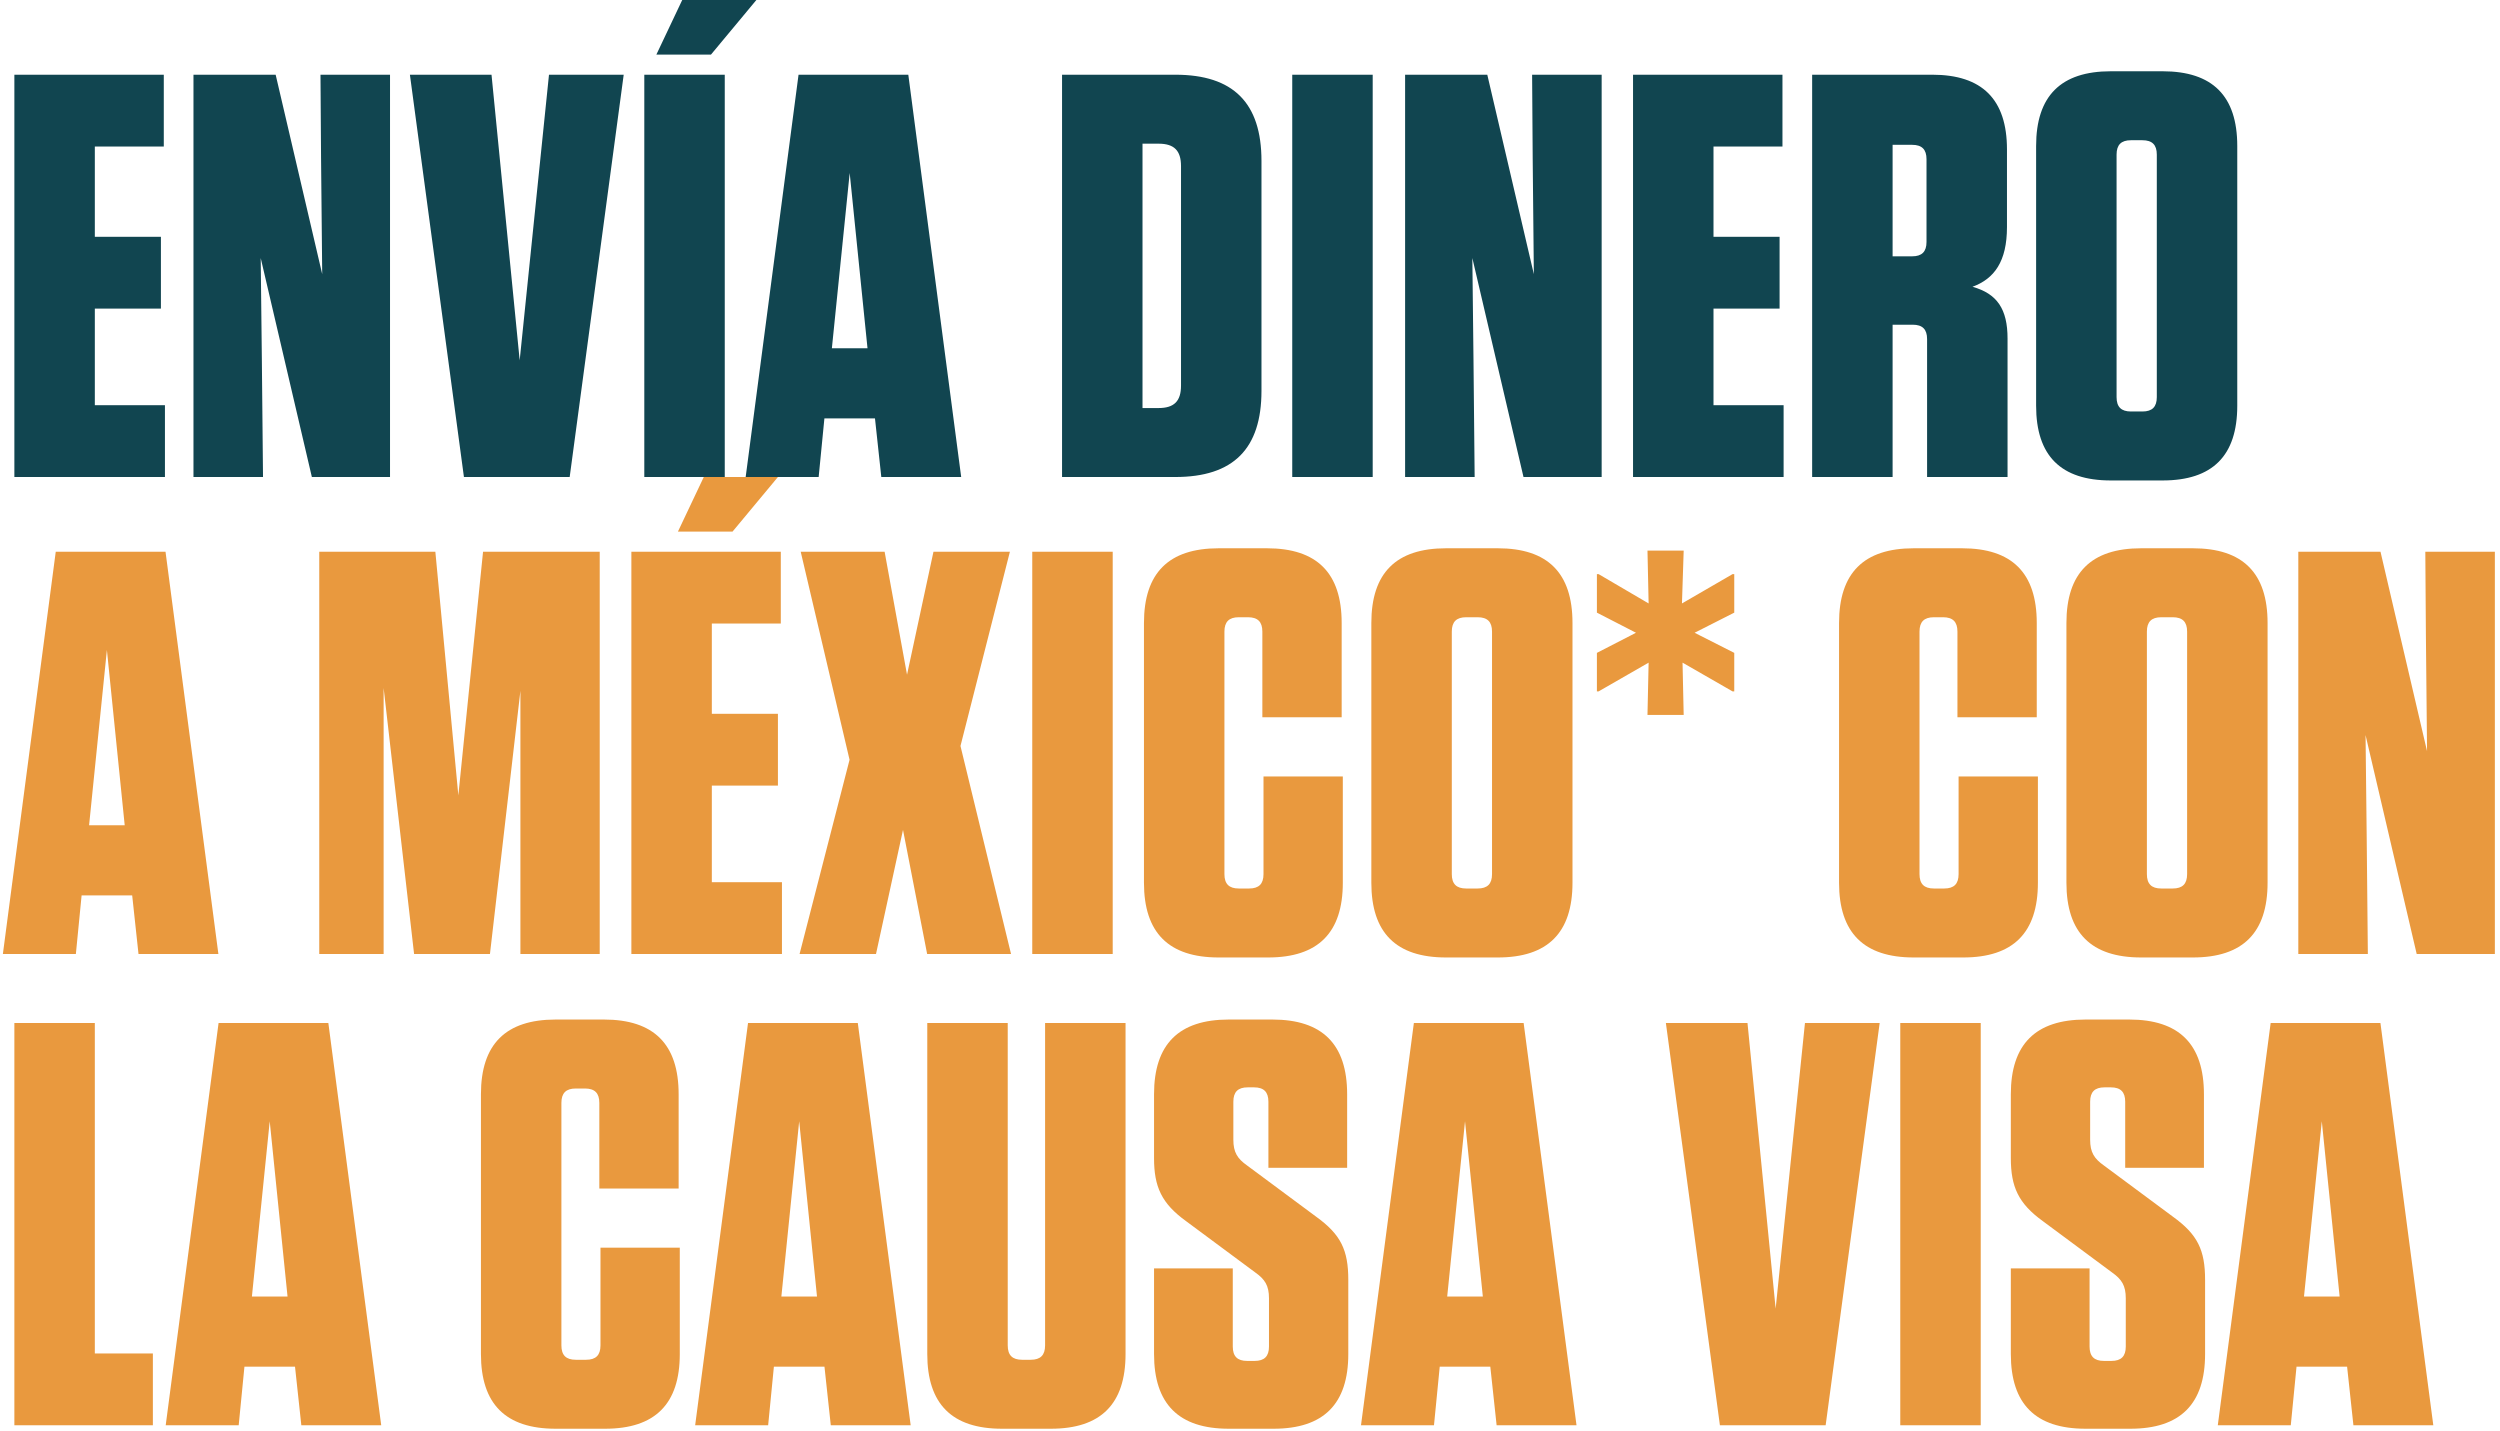 <svg width="435" height="249" viewBox="0 0 435 249" fill="none" xmlns="http://www.w3.org/2000/svg">
<path d="M2.5 13H28.5V25.5H16.5V41.2H28V53.7H16.5V70.5H28.7V83H2.5V13ZM67.864 83H54.264L45.364 44.9L45.564 62.7L45.764 83H33.664V13H47.964L56.064 47.7L55.864 27.5L55.764 13H67.864V83ZM99.124 83H80.724L71.324 13H85.524L90.424 62.7L95.524 13H108.524L99.124 83ZM126.108 13V83H112.108V13H126.108ZM114.208 9.5L118.708 -4.29153e-06H131.608L123.708 9.5H114.208ZM167.246 83H153.346L152.246 72.8H143.446L142.446 83H129.746L138.946 13H158.046L167.246 83ZM147.846 30.1L144.746 60.6H150.946L147.846 30.1ZM184.797 83V13H204.497C214.597 13 219.497 17.9 219.497 28V68C219.497 78.1 214.597 83 204.497 83H184.797ZM198.797 25V71H201.597C204.297 71 205.497 69.8 205.497 67.1V28.9C205.497 26.2 204.297 25 201.597 25H198.797ZM238.85 13V83H224.85V13H238.85ZM278.688 83H265.088L256.188 44.9L256.388 62.7L256.588 83H244.488V13H258.788L266.888 47.7L266.688 27.5L266.588 13H278.688V83ZM284.148 13H310.148V25.5H298.148V41.2H309.648V53.7H298.148V70.5H310.348V83H284.148V13ZM343.213 49.9C347.513 51.1 349.313 53.8 349.313 58.9V83H335.313V59C335.313 57.3 334.513 56.5 332.813 56.5H329.313V83H315.313V13H336.213C344.913 13 349.213 17.3 349.213 26V39.5C349.213 45.5 347.013 48.5 343.213 49.9ZM335.213 27.7C335.213 26 334.413 25.2 332.713 25.2H329.313V44.6H332.713C334.413 44.6 335.213 43.8 335.213 42.1V27.7ZM389.284 70.6C389.284 79.3 384.984 83.6 376.284 83.6H367.284C358.584 83.6 354.284 79.3 354.284 70.6V25.4C354.284 16.7 358.584 12.4 367.284 12.4H376.284C384.984 12.4 389.284 16.7 389.284 25.4V70.6ZM375.284 26.9C375.284 25.2 374.484 24.4 372.784 24.4H370.784C369.084 24.4 368.284 25.2 368.284 26.9V69.1C368.284 70.8 369.084 71.6 370.784 71.6H372.784C374.484 71.6 375.284 70.8 375.284 69.1V26.9Z" fill="#114550"/>
<path d="M38 166H24.1L23 155.8H14.2L13.2 166H0.5L9.7 96H28.8L38 166ZM18.6 113.1L15.5 143.6H21.7L18.6 113.1ZM72.051 166L66.751 119.7V166H55.551V96H75.751L79.751 138.4L84.051 96H104.351V166H90.551V120.2L85.251 166H72.051ZM109.859 96H135.859V108.5H123.859V124.2H135.359V136.7H123.859V153.5H136.059V166H109.859V96ZM117.959 92.5L122.459 83H135.359L127.459 92.5H117.959ZM175.723 96L167.123 129.8L175.923 166H161.323L157.123 144.4L152.423 166H139.123L147.823 132.2L139.323 96H153.923L157.823 117.4L162.423 96H175.723ZM193.612 96V166H179.612V96H193.612ZM219.85 135.1H233.65V153.6C233.65 162.3 229.35 166.6 220.65 166.6H212.05C203.35 166.6 199.05 162.3 199.05 153.6V108.4C199.05 99.7 203.35 95.4 212.05 95.4H220.45C229.15 95.4 233.45 99.7 233.45 108.4V124.8H219.65V109.9C219.65 108.2 218.85 107.4 217.15 107.4H215.55C213.85 107.4 213.05 108.2 213.05 109.9V152.1C213.05 153.8 213.85 154.6 215.55 154.6H217.35C219.05 154.6 219.85 153.8 219.85 152.1V135.1ZM273.613 153.6C273.613 162.3 269.313 166.6 260.613 166.6H251.613C242.912 166.6 238.613 162.3 238.613 153.6V108.4C238.613 99.7 242.912 95.4 251.613 95.4H260.613C269.313 95.4 273.613 99.7 273.613 108.4V153.6ZM259.613 109.9C259.613 108.2 258.813 107.4 257.113 107.4H255.113C253.413 107.4 252.613 108.2 252.613 109.9V152.1C252.613 153.8 253.413 154.6 255.113 154.6H257.113C258.813 154.6 259.613 153.8 259.613 152.1V109.9ZM292.961 95.8L292.661 105L301.461 99.9H301.761V106.6L294.861 110.1L301.761 113.6V120.3H301.461L292.761 115.3L292.961 124.4H286.661L286.861 115.3L278.161 120.3H277.861V113.6L284.661 110.1L277.861 106.6V99.9H278.161L286.861 105L286.661 95.8H292.961ZM340.795 135.1H354.595V153.6C354.595 162.3 350.295 166.6 341.595 166.6H332.995C324.295 166.6 319.995 162.3 319.995 153.6V108.4C319.995 99.7 324.295 95.4 332.995 95.4H341.395C350.095 95.4 354.395 99.7 354.395 108.4V124.8H340.595V109.9C340.595 108.2 339.795 107.4 338.095 107.4H336.495C334.795 107.4 333.995 108.2 333.995 109.9V152.1C333.995 153.8 334.795 154.6 336.495 154.6H338.295C339.995 154.6 340.795 153.8 340.795 152.1V135.1ZM394.558 153.6C394.558 162.3 390.258 166.6 381.558 166.6H372.558C363.858 166.6 359.558 162.3 359.558 153.6V108.4C359.558 99.7 363.858 95.4 372.558 95.4H381.558C390.258 95.4 394.558 99.7 394.558 108.4V153.6ZM380.558 109.9C380.558 108.2 379.758 107.4 378.058 107.4H376.058C374.358 107.4 373.558 108.2 373.558 109.9V152.1C373.558 153.8 374.358 154.6 376.058 154.6H378.058C379.758 154.6 380.558 153.8 380.558 152.1V109.9ZM434.106 166H420.506L411.606 127.9L411.806 145.7L412.006 166H399.906V96H414.206L422.306 130.7L422.106 110.5L422.006 96H434.106V166ZM2.5 178H16.5V235.5H26.6V248H2.5V178ZM66.332 248H52.432L51.332 237.8H42.532L41.532 248H28.832L38.032 178H57.132L66.332 248ZM46.932 195.1L43.832 225.6H50.032L46.932 195.1ZM104.483 217.1H118.283V235.6C118.283 244.3 113.983 248.6 105.283 248.6H96.683C87.983 248.6 83.683 244.3 83.683 235.6V190.4C83.683 181.7 87.983 177.4 96.683 177.4H105.083C113.783 177.4 118.083 181.7 118.083 190.4V206.8H104.283V191.9C104.283 190.2 103.483 189.4 101.783 189.4H100.183C98.483 189.4 97.683 190.2 97.683 191.9V234.1C97.683 235.8 98.483 236.6 100.183 236.6H101.983C103.683 236.6 104.483 235.8 104.483 234.1V217.1ZM158.457 248H144.557L143.457 237.8H134.657L133.657 248H120.957L130.157 178H149.257L158.457 248ZM139.057 195.1L135.957 225.6H142.157L139.057 195.1ZM195.845 178V235.6C195.845 244.3 191.545 248.6 182.845 248.6H174.345C165.645 248.6 161.345 244.3 161.345 235.6V178H175.345V234.1C175.345 235.8 176.145 236.6 177.845 236.6H179.345C181.045 236.6 181.845 235.8 181.845 234.1V178H195.845ZM229.003 211.7C233.303 214.8 234.603 217.5 234.603 222.7V235.6C234.603 244.3 230.303 248.6 221.603 248.6H213.803C205.103 248.6 200.803 244.3 200.803 235.6V220.7H214.503V234.3C214.503 236 215.303 236.8 217.003 236.8H218.303C220.003 236.8 220.803 236 220.803 234.3V225.9C220.803 223.7 220.103 222.6 218.403 221.4L206.403 212.5C202.103 209.4 200.803 206.5 200.803 201.5V190.4C200.803 181.7 205.103 177.4 213.803 177.4H221.403C230.103 177.4 234.403 181.7 234.403 190.4V203.2H220.703V191.7C220.703 190 219.903 189.2 218.203 189.2H217.103C215.403 189.2 214.603 190 214.603 191.7V198.3C214.603 200.5 215.303 201.6 217.003 202.8L229.003 211.7ZM274.313 248H260.413L259.313 237.8H250.513L249.512 248H236.813L246.013 178H265.113L274.313 248ZM254.913 195.1L251.813 225.6H258.013L254.913 195.1ZM317.663 248H299.263L289.863 178H304.063L308.963 227.7L314.063 178H327.063L317.663 248ZM344.647 178V248H330.647V178H344.647ZM378.085 211.7C382.385 214.8 383.685 217.5 383.685 222.7V235.6C383.685 244.3 379.385 248.6 370.685 248.6H362.885C354.185 248.6 349.885 244.3 349.885 235.6V220.7H363.585V234.3C363.585 236 364.385 236.8 366.085 236.8H367.385C369.085 236.8 369.885 236 369.885 234.3V225.9C369.885 223.7 369.185 222.6 367.485 221.4L355.485 212.5C351.185 209.4 349.885 206.5 349.885 201.5V190.4C349.885 181.7 354.185 177.4 362.885 177.4H370.485C379.185 177.4 383.485 181.7 383.485 190.4V203.2H369.785V191.7C369.785 190 368.985 189.2 367.285 189.2H366.185C364.485 189.2 363.685 190 363.685 191.7V198.3C363.685 200.5 364.385 201.6 366.085 202.8L378.085 211.7ZM423.395 248H409.495L408.395 237.8H399.595L398.595 248H385.895L395.095 178H414.195L423.395 248ZM403.995 195.1L400.895 225.6H407.095L403.995 195.1Z" fill="#E9993E"/>
</svg>
